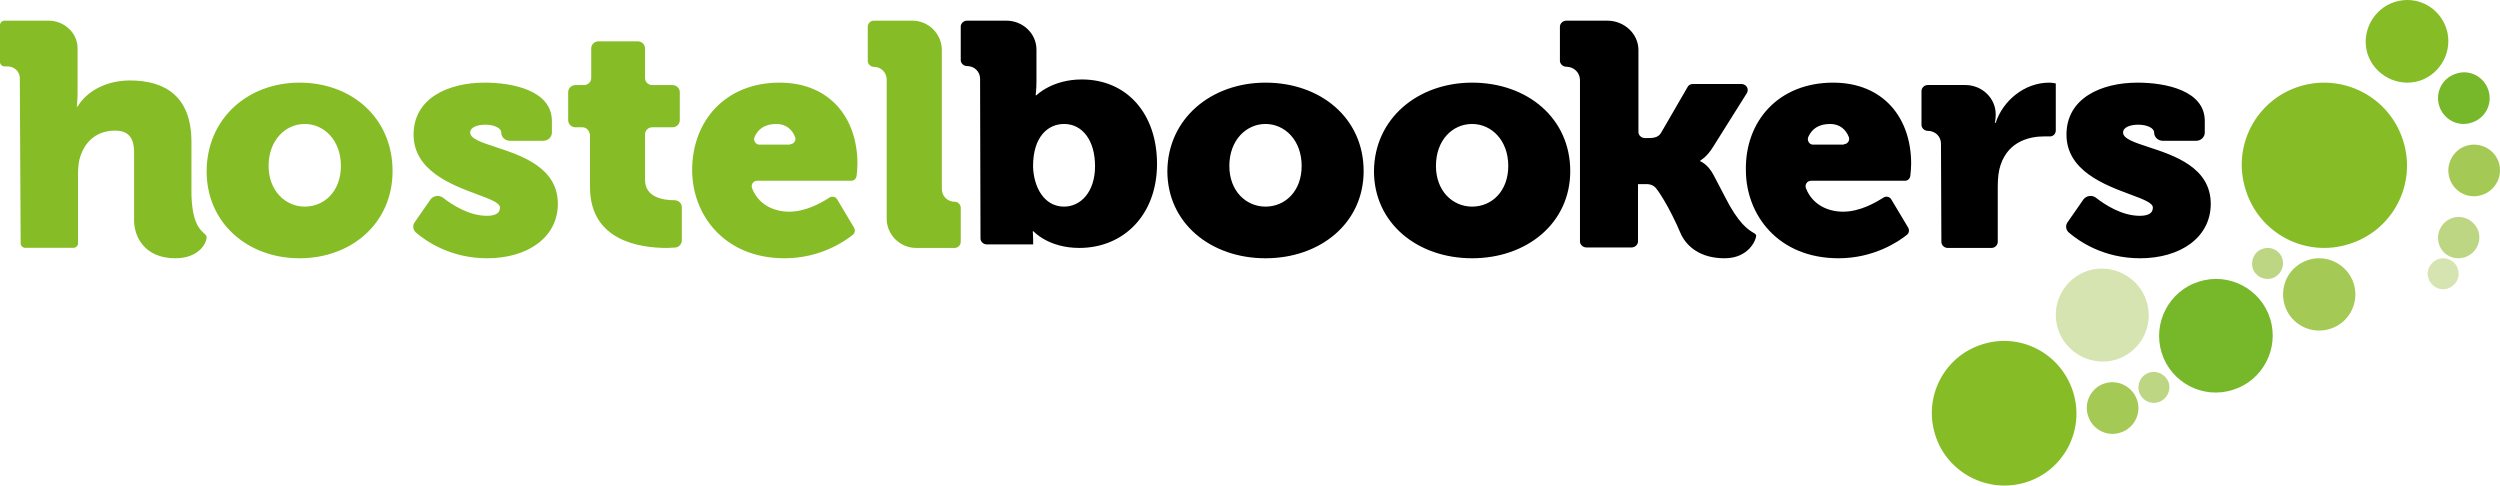 <svg viewBox="0 0 242 47" fill="none" xmlns="http://www.w3.org/2000/svg"><path fill-rule="evenodd" clip-rule="evenodd" d="M0.735 6.429C1.388 6.429 1.918 6.934 1.918 7.556L2 23.562C2 23.796 2.204 23.99 2.449 23.99H7.102C7.347 23.99 7.551 23.796 7.551 23.562V16.997C7.551 16.258 7.592 15.598 7.837 14.976C8.327 13.617 9.429 12.645 11.143 12.645C12.367 12.645 12.98 13.267 12.98 14.743V21.348C12.98 22.824 13.918 25 16.98 25C19.143 25 20 23.64 20 22.941C20 22.809 19.901 22.72 19.753 22.588C19.335 22.212 18.531 21.491 18.531 18.473V13.733C18.531 9.265 15.918 7.789 12.571 7.789C10.367 7.789 8.449 8.76 7.51 10.314H7.429C7.429 10.314 7.51 9.77 7.51 8.954V4.681C7.51 3.204 6.245 2 4.694 2H0.449C0.204 2 0 2.194 0 2.427V6.002C0 6.235 0.204 6.429 0.449 6.429H0.735ZM33 16.06C33 18.513 31.402 20 29.5 20C27.636 20 26 18.472 26 16.06C26 13.568 27.636 12 29.5 12C31.364 12 33 13.568 33 16.06ZM29 8C34.048 8 38 11.424 38 16.56C38 21.616 34.009 25 29 25C23.991 25 20 21.616 20 16.56C20.039 11.424 24.03 8 29 8ZM42.878 19.134C42.507 18.855 41.971 18.934 41.683 19.293L40.159 21.488C39.912 21.808 39.953 22.247 40.282 22.526C41.271 23.364 43.619 25 47.162 25C51.034 25 54 23.005 54 19.732C54 16.214 50.485 15.059 47.979 14.236C46.592 13.78 45.514 13.426 45.514 12.829C45.514 12.31 46.214 12.07 46.997 12.07C47.821 12.07 48.521 12.39 48.521 12.829C48.521 13.268 48.892 13.627 49.345 13.627H52.599C53.053 13.627 53.423 13.268 53.423 12.829V11.711C53.423 8.758 49.633 8 46.915 8C43.372 8 40.035 9.516 40.035 13.028C40.035 16.522 43.715 17.892 46.193 18.814C47.45 19.282 48.398 19.635 48.398 20.091C48.398 20.65 47.944 20.89 47.121 20.89C45.391 20.89 43.743 19.812 42.878 19.134ZM56.37 12.321H55.705C55.313 12.321 55 12.015 55 11.634V8.924C55 8.542 55.313 8.237 55.705 8.237H56.527C56.918 8.237 57.231 7.931 57.231 7.55V4.687C57.231 4.305 57.544 4 57.936 4H61.733C62.125 4 62.438 4.305 62.438 4.687V7.55C62.438 7.931 62.751 8.237 63.142 8.237H65.1C65.491 8.237 65.804 8.542 65.804 8.924V11.634C65.804 12.015 65.491 12.321 65.1 12.321H63.142C62.751 12.321 62.438 12.626 62.438 13.008V17.397C62.438 19.153 64.278 19.382 65.295 19.382C65.687 19.382 66 19.687 66 20.069V23.275C66 23.618 65.726 23.924 65.374 23.962C65.265 23.962 65.147 23.97 65.021 23.979C64.876 23.989 64.719 24 64.552 24C62.007 24 57.114 23.351 57.114 18.122V13.046C57.036 12.626 56.762 12.321 56.37 12.321ZM76.973 13.283C77.087 13.623 76.822 13.962 76.483 13.962V14H73.5C73.123 14 72.896 13.585 73.047 13.245C73.387 12.491 74.029 12 75.161 12C76.105 12 76.709 12.566 76.973 13.283ZM75.461 8C80.273 8 83 11.352 83 15.861C83 16.181 82.96 16.66 82.92 17.019C82.88 17.298 82.679 17.498 82.398 17.498H73.296C72.895 17.498 72.654 17.897 72.814 18.256C73.416 19.772 74.86 20.491 76.383 20.491C78.028 20.491 79.551 19.613 80.273 19.134C80.514 18.974 80.875 19.014 81.035 19.293L82.679 22.047C82.799 22.286 82.759 22.566 82.559 22.725C81.717 23.404 79.351 25 75.942 25C70.128 25 67 20.81 67 16.46C67 11.711 70.208 8 75.461 8ZM84.584 6.47C85.286 6.47 85.831 7.014 85.831 7.714V21.163C85.831 22.717 87.117 24 88.675 24H92.416C92.727 24 93 23.728 93 23.417V20.113C93 19.802 92.727 19.53 92.416 19.53C91.714 19.53 91.169 18.986 91.169 18.286V4.837C91.169 3.283 89.883 2 88.325 2H84.584C84.273 2 84 2.272 84 2.583V5.887C84 6.198 84.273 6.47 84.584 6.47Z" fill="#86BC25"></path><path fill-rule="evenodd" clip-rule="evenodd" d="M94.872 7.615C94.872 6.927 94.314 6.392 93.597 6.392C93.279 6.392 93 6.125 93 5.819V2.573C93 2.267 93.279 2 93.597 2H97.421C99.015 2 100.329 3.26 100.329 4.788V7.882C100.329 8.684 100.249 9.219 100.249 9.219H100.329C100.329 9.219 101.843 7.691 104.711 7.691C109.092 7.691 112 11.014 112 15.865C112 20.792 108.774 24 104.472 24C101.484 24 100.05 22.396 100.05 22.396H99.971C99.971 22.396 100.01 22.778 100.01 23.274V23.656H95.509C95.191 23.656 94.912 23.389 94.912 23.083L94.872 7.615ZM103 20C104.613 20 106 18.586 106 16.081C106 13.616 104.8 12 103 12C101.462 12 100 13.212 100 16.081C100.037 18.02 101.012 20 103 20ZM126 16.06C126 18.513 124.402 20 122.5 20C120.636 20 119 18.513 119 16.06C119 13.568 120.636 12 122.5 12C124.364 12 126 13.568 126 16.06ZM122.5 8C127.828 8 132 11.424 132 16.56C132 21.616 127.787 25 122.5 25C117.213 25 113 21.616 113 16.56C113.041 11.464 117.254 8 122.5 8ZM146 16.06C146 18.513 144.402 20 142.5 20C140.636 20 139 18.513 139 16.06C139 13.568 140.598 12 142.5 12C144.364 12 146 13.568 146 16.06ZM142.5 8C147.828 8 152 11.424 152 16.56C152 21.616 147.787 25 142.5 25C137.213 25 133 21.616 133 16.56C133.041 11.464 137.254 8 142.5 8ZM186.602 12.665C187.324 12.665 187.886 13.205 187.886 13.899L187.926 23.422C187.926 23.73 188.207 24 188.528 24H192.781C193.102 24 193.383 23.73 193.383 23.422V18.063C193.383 17.215 193.463 16.52 193.664 15.942C194.466 13.59 196.593 13.205 197.877 13.205H198.358C198.719 13.243 199 12.973 199 12.627V8.077C199 8.077 198.679 8 198.358 8C195.951 8 193.864 9.773 193.182 11.894H193.102C193.102 11.894 193.182 11.585 193.182 11.084V11.046C193.182 9.504 191.858 8.231 190.253 8.231H186.602C186.281 8.231 186 8.501 186 8.81V12.087C186 12.395 186.281 12.665 186.602 12.665ZM201.683 19.293C201.971 18.934 202.507 18.855 202.878 19.134C203.743 19.812 205.391 20.89 207.121 20.89C207.945 20.89 208.398 20.65 208.398 20.091C208.398 19.635 207.45 19.282 206.192 18.814C203.715 17.892 200.035 16.522 200.035 13.028C200.035 9.516 203.372 8 206.915 8C209.633 8 213.423 8.758 213.423 11.711V12.829C213.423 13.268 213.053 13.627 212.599 13.627H209.345C208.892 13.627 208.521 13.268 208.521 12.829C208.521 12.39 207.821 12.07 206.997 12.07C206.214 12.07 205.514 12.31 205.514 12.829C205.514 13.426 206.592 13.78 207.979 14.236C210.485 15.059 214 16.214 214 19.732C214 23.005 211.034 25 207.162 25C203.619 25 201.271 23.364 200.282 22.526C199.953 22.247 199.912 21.808 200.159 21.488L201.683 19.293ZM178.973 13.283C179.087 13.623 178.822 13.962 178.483 13.962V14H175.5C175.123 14 174.896 13.585 175.047 13.245C175.387 12.491 176.029 12 177.161 12C178.105 12 178.709 12.566 178.973 13.283ZM177.443 8C182.267 8 185 11.352 185 15.861C185 16.181 184.96 16.66 184.92 17.019C184.879 17.298 184.678 17.498 184.397 17.498H175.312C174.91 17.498 174.669 17.897 174.83 18.256C175.433 19.772 176.88 20.491 178.408 20.491C180.056 20.491 181.543 19.613 182.307 19.134C182.548 18.974 182.91 19.014 183.071 19.293L184.719 22.047C184.839 22.286 184.799 22.566 184.598 22.725C183.754 23.404 181.382 25 177.965 25C172.137 25 169.001 20.81 169.001 16.46C168.921 11.711 172.177 8 177.443 8ZM165.87 16.933L166.943 18.988C168.284 21.67 169.254 22.247 169.71 22.518C169.9 22.631 170 22.691 170 22.828C170 23.138 169.339 25 166.943 25C164.507 25 163.309 23.798 162.772 22.789C161.491 19.764 160.417 18.368 160.417 18.368C160.045 17.808 159.571 17.816 159.179 17.823C159.136 17.824 159.095 17.825 159.054 17.825H158.559V23.371C158.559 23.681 158.27 23.953 157.939 23.953H153.561C153.23 23.953 152.941 23.681 152.941 23.371V7.74C152.941 7.042 152.363 6.46 151.62 6.46C151.289 6.46 151 6.189 151 5.879V2.582C151 2.272 151.289 2 151.62 2H155.585C157.237 2 158.6 3.28 158.6 4.831V12.783C158.6 13.093 158.889 13.364 159.22 13.364H159.467C159.922 13.364 160.5 13.364 160.789 12.86L163.35 8.438C163.433 8.245 163.639 8.128 163.887 8.128H168.554C169.05 8.128 169.339 8.632 169.091 9.02L165.828 14.217C165.209 15.226 164.589 15.536 164.589 15.536V15.614C164.589 15.614 165.291 15.847 165.87 16.933Z" fill="black"></path><path fill-rule="evenodd" clip-rule="evenodd" d="M234.207 7.823C236.3 7.141 237.467 4.893 236.823 2.805C236.139 0.677 233.926 -0.487 231.793 0.195C229.7 0.878 228.533 3.126 229.177 5.214C229.861 7.301 232.115 8.466 234.207 7.823ZM227.414 23.615C231.623 22.3 233.975 17.82 232.613 13.586C231.293 9.394 226.795 7.051 222.586 8.366C218.377 9.681 216.025 14.161 217.387 18.395C218.707 22.629 223.205 24.971 227.414 23.615ZM187.336 42.116C186.15 38.414 188.206 34.477 191.884 33.334C195.562 32.153 199.477 34.201 200.664 37.902C201.85 41.604 199.794 45.542 196.116 46.684C192.438 47.826 188.483 45.778 187.336 42.116Z" fill="#86BC25"></path><path fill-rule="evenodd" clip-rule="evenodd" d="M239.917 22.403C240.227 23.44 239.646 24.554 238.6 24.9C237.516 25.245 236.393 24.669 236.083 23.594C235.773 22.556 236.354 21.442 237.4 21.097C238.445 20.751 239.568 21.366 239.917 22.403ZM219.059 24.076C218.254 24.305 217.832 25.183 218.062 25.946C218.292 26.747 219.136 27.167 219.941 26.938C220.746 26.671 221.168 25.831 220.938 25.068C220.708 24.267 219.864 23.809 219.059 24.076ZM208.054 36.069C207.245 36.321 206.818 37.162 207.074 37.96C207.33 38.759 208.182 39.179 208.949 38.927C209.717 38.675 210.185 37.834 209.93 37.036C209.674 36.279 208.822 35.817 208.054 36.069Z" fill="#BDD684"></path><path fill-rule="evenodd" clip-rule="evenodd" d="M235.075 26.95C234.813 26.163 235.263 25.338 236.05 25.075C236.837 24.813 237.7 25.263 237.925 26.05C238.187 26.837 237.737 27.662 236.95 27.925C236.163 28.187 235.338 27.737 235.075 26.95ZM207.785 29.145C208.546 31.536 207.224 34.047 204.861 34.804C202.499 35.522 199.976 34.206 199.215 31.855C198.454 29.464 199.776 26.953 202.139 26.196C204.501 25.478 207.024 26.794 207.785 29.145Z" fill="#D5E4B1"></path><path fill-rule="evenodd" clip-rule="evenodd" d="M240.255 18.869C241.561 18.462 242.295 17.039 241.887 15.738C241.479 14.438 240.051 13.706 238.745 14.112C237.439 14.519 236.705 15.942 237.113 17.242C237.521 18.584 238.949 19.316 240.255 18.869ZM203.748 37.109C202.441 37.507 201.688 38.937 202.124 40.247C202.52 41.558 203.946 42.312 205.252 41.876C206.559 41.478 207.312 40.049 206.876 38.738C206.44 37.427 205.054 36.712 203.748 37.109ZM221.164 29.559C220.583 27.707 221.591 25.739 223.453 25.16C225.276 24.581 227.254 25.623 227.836 27.437C228.417 29.289 227.409 31.258 225.547 31.836C223.724 32.415 221.746 31.412 221.164 29.559Z" fill="#A4C954"></path><path fill-rule="evenodd" clip-rule="evenodd" d="M237.744 7.131C239.067 6.68 240.466 7.432 240.882 8.748C241.298 10.064 240.58 11.455 239.256 11.869C237.933 12.32 236.534 11.568 236.118 10.252C235.702 8.936 236.42 7.545 237.744 7.131ZM209.25 34.155C208.349 31.274 209.956 28.159 212.855 27.263C215.754 26.329 218.849 27.964 219.75 30.845C220.651 33.726 219.044 36.841 216.145 37.737C213.246 38.671 210.151 37.036 209.25 34.155Z" fill="#76B82A"></path></svg>
